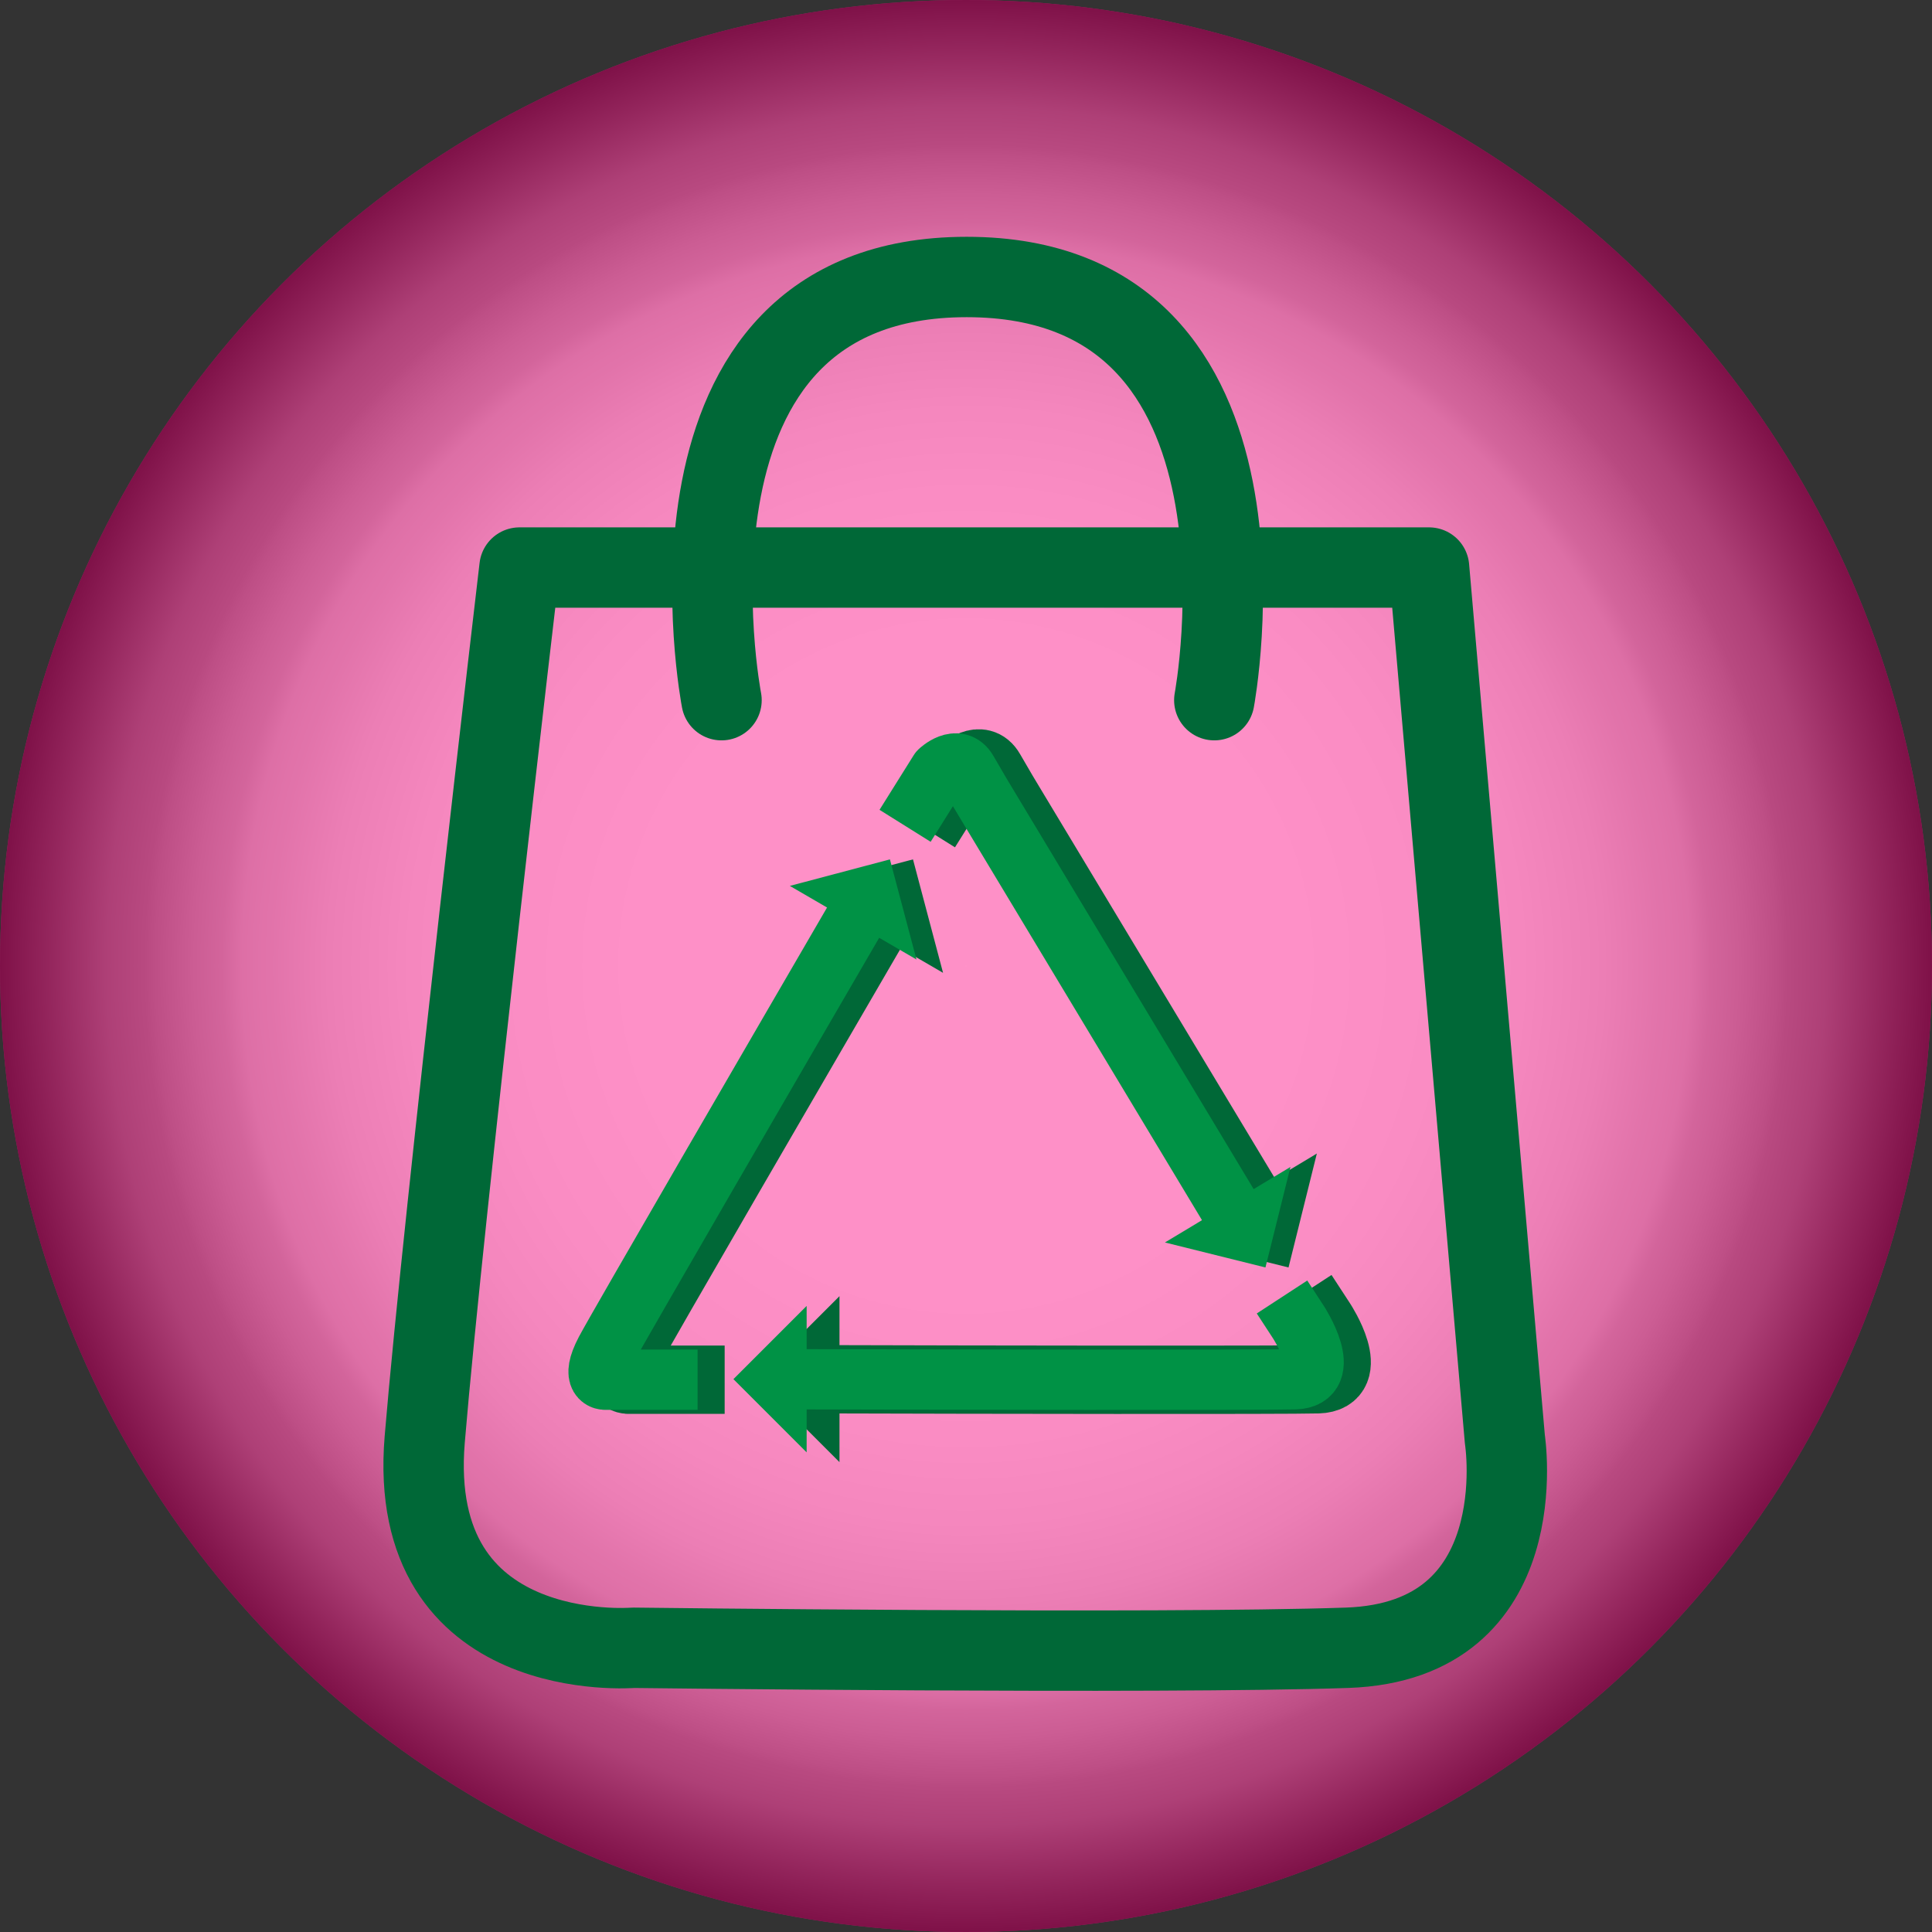<svg xmlns="http://www.w3.org/2000/svg" xmlns:xlink="http://www.w3.org/1999/xlink" viewBox="0 0 480.72 480.72"><rect x="0" y="0" width="480.72" height="480.72" fill="#333333" stroke="none"/><defs><style>.cls-1{fill:#ff2291;}.cls-2{opacity:0.5;fill:url(#radial-gradient);}.cls-3,.cls-4,.cls-6{fill:none;stroke-linejoin:round;}.cls-3,.cls-4{stroke:#006837;}.cls-3{stroke-linecap:round;stroke-width:20px;}.cls-4,.cls-6{stroke-linecap:square;}.cls-4{stroke-width:17px;}.cls-5{fill:#006837;}.cls-6{stroke:#009245;stroke-width:15px;}.cls-7{fill:#009245;}</style><radialGradient id="radial-gradient" cx="240.36" cy="240.36" r="240.36" gradientUnits="userSpaceOnUse"><stop offset="0" stop-color="#fff"/><stop offset="0.36" stop-color="#fdfdfd"/><stop offset="0.49" stop-color="#f6f6f6"/><stop offset="0.58" stop-color="#ebebeb"/><stop offset="0.66" stop-color="#dadada"/><stop offset="0.72" stop-color="#c5c4c4"/><stop offset="0.73" stop-color="#c3c2c2"/><stop offset="0.75" stop-color="#bcbbbb"/><stop offset="0.77" stop-color="#a8a7a7"/><stop offset="0.78" stop-color="#a3a2a2"/><stop offset="0.8" stop-color="#999797"/><stop offset="0.84" stop-color="#7d7b7b"/><stop offset="0.85" stop-color="#737171"/><stop offset="0.89" stop-color="#5e5d5d"/><stop offset="0.95" stop-color="#2a2929"/><stop offset="1"/></radialGradient></defs><title>i_reuseableBag</title><g id="Layer_2" data-name="Layer 2"><g id="L9_-_REUSEABLE_BAGS" data-name="L9 - REUSEABLE BAGS"><circle id="Background" class="cls-1" cx="240.36" cy="240.36" r="240.36"/><circle id="BG_Gradient" data-name="BG Gradient" class="cls-2" cx="240.36" cy="240.36" r="240.36"/><g id="_reuseBag" data-name="&lt;reuseBag"><path class="cls-3" d="M129.26,141.22H355.58l18.86,216.89S382.3,408.4,335.15,410s-177.6,0-177.6,0-56.58,4.72-51.87-51.86S129.26,141.22,129.26,141.22Z"/><path class="cls-3" d="M302.14,174.22s19.8-105.3-61.61-105.3-61,105.3-61,105.3"/><g id="recycleTriSmall"><g id="darkGreenShadow"><path class="cls-4" d="M328.83,329s9.06,13.89-.9,14.19c-7.65.23-85.89.11-121.82,0"/><polygon class="cls-5" points="208.88 363.81 208.88 322.51 188.23 343.16 208.88 363.81"/><path class="cls-4" d="M171.81,343.3h-15.4s-3.93.3,0-7.17c3-5.75,43.4-75.25,61.77-106.85"/><polygon class="cls-5" points="198.94 221.31 234.65 242.06 227.17 213.83 198.94 221.31"/><path class="cls-4" d="M234.92,199.12l4.53-7.24s4.52-4.33,7,0,4.25,7.24,4.25,7.24l60.73,100.93"/><polygon class="cls-5" points="327.66 287.02 292.27 308.32 320.61 315.37 327.66 287.02"/></g><g id="lightGreen"><path class="cls-6" d="M323.09,329s9.06,13.89-.9,14.19c-7.8.24-89,.1-123.93,0"/><polygon class="cls-7" points="200.71 361.38 200.71 324.94 182.49 343.16 200.71 361.38"/><path class="cls-6" d="M166.07,343.3h-15.4s-3.92.3,0-7.17c3.09-5.86,45-78,62.83-108.67"/><polygon class="cls-7" points="196.53 220.43 228.04 238.74 221.43 213.83 196.53 220.43"/><path class="cls-6" d="M229.18,199.12l4.53-7.24s4.52-4.33,7,0,4.25,7.24,4.25,7.24l61.82,102.73"/><polygon class="cls-7" points="321.09 290.36 289.86 309.15 314.87 315.37 321.09 290.36"/></g></g></g></g></g></svg>